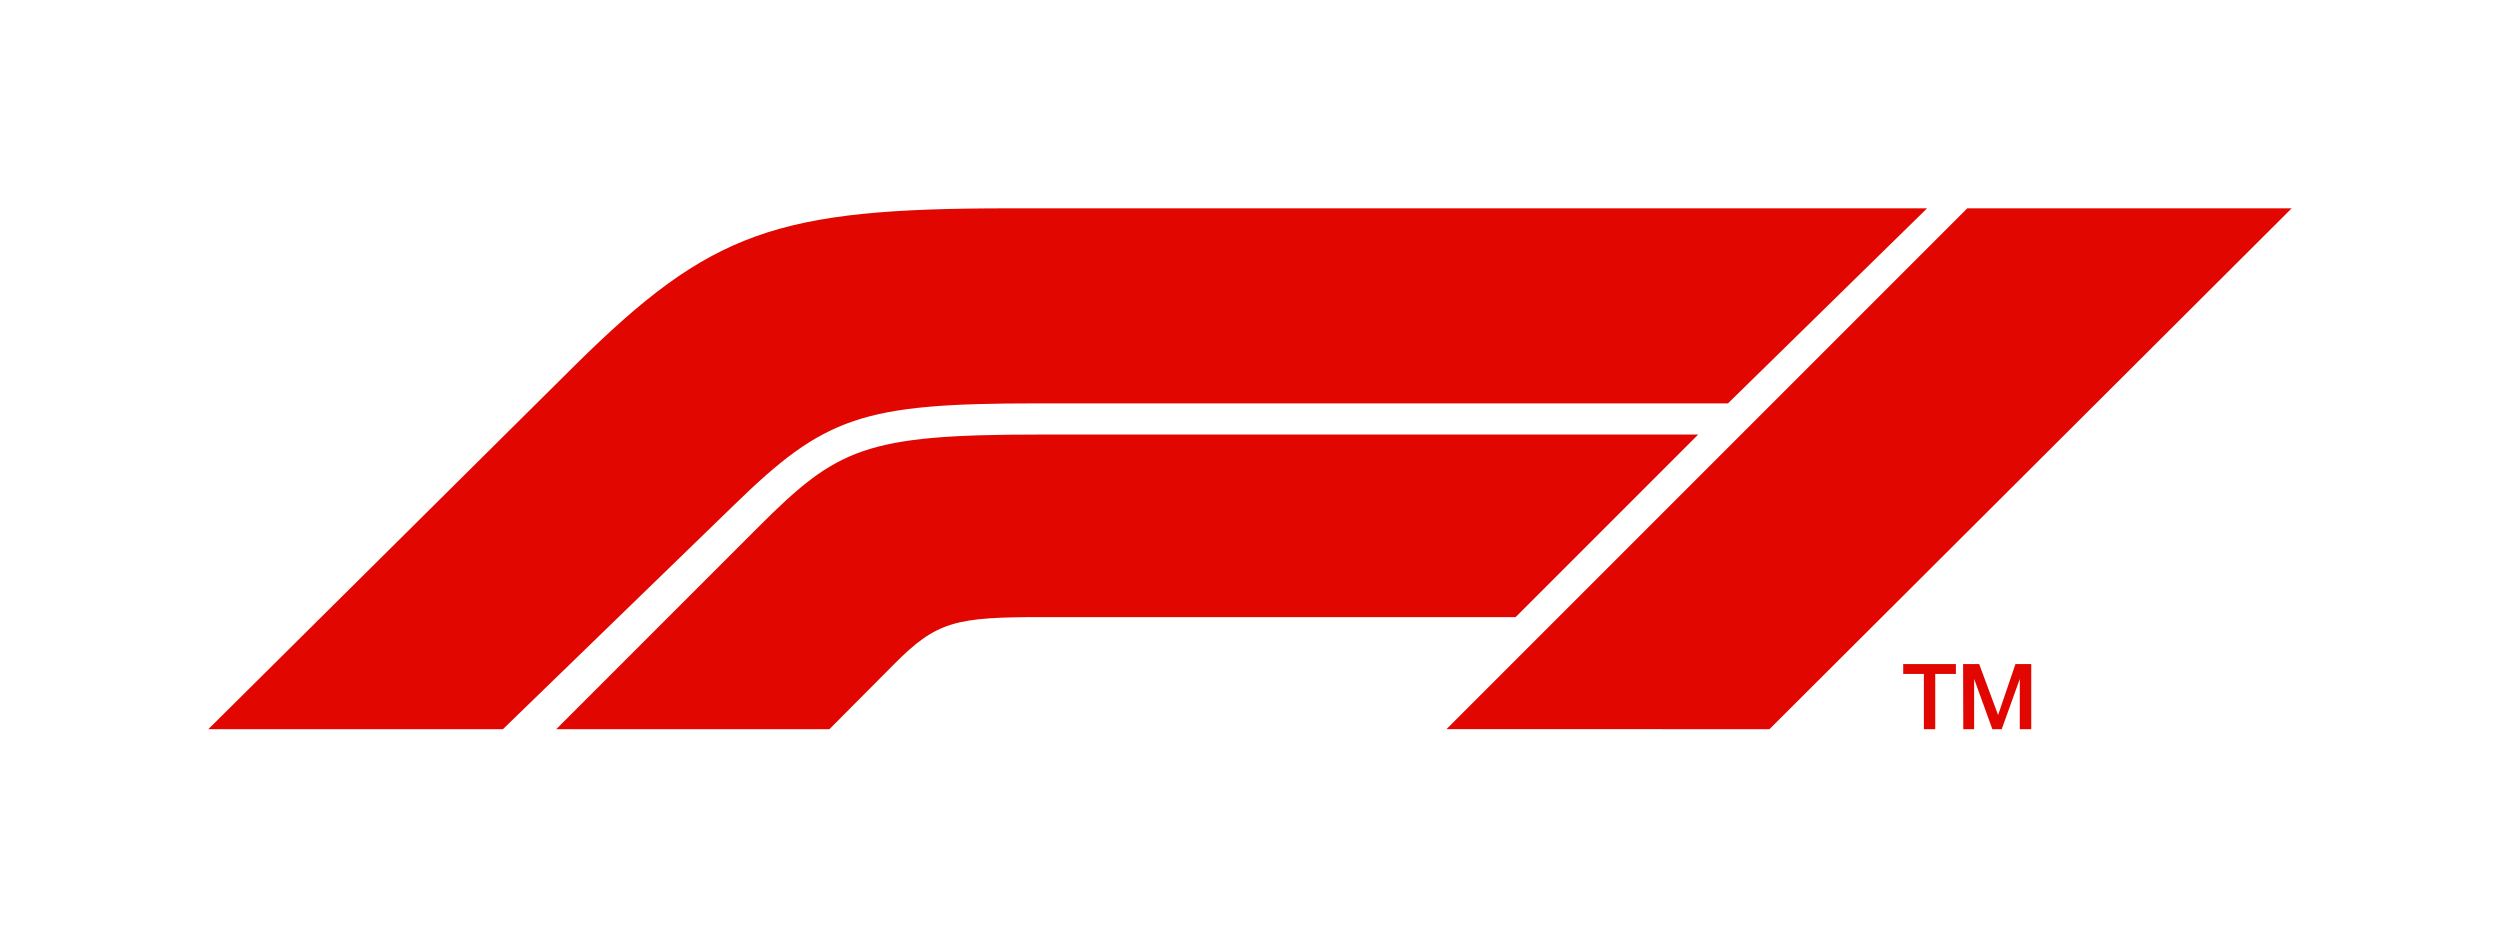 <svg id="Artwork" xmlns="http://www.w3.org/2000/svg" viewBox="0 0 288 108"><defs><style>.cls-1{fill:#e10600;}</style></defs><path class="cls-1" d="M219.25,77.64h2.38V84h1.31V77.64h2.38V76.5h-6.07ZM226.17,84h1.25V78.21h0L229.52,84h1.08l2.08-5.79h0V84H234V76.5h-1.82l-2,5.87h0L228,76.5h-1.85Z"/><path class="cls-1" d="M84.56,58.18,57.94,84H24L66.23,42.09C81.93,26.55,89.5,24,116.27,24H222L199.06,46.47H119.3C99.3,46.47,95,48,84.56,58.18Zm111.07-8.12H119.78c-20.15,0-23.3,1.54-32.43,10.67L64.08,84H95.55L103,76.51c4.95-5,7.16-5.42,17.14-5.42H174.6ZM203.84,84,264,24H226.63l-60,60Z"/></svg> 
